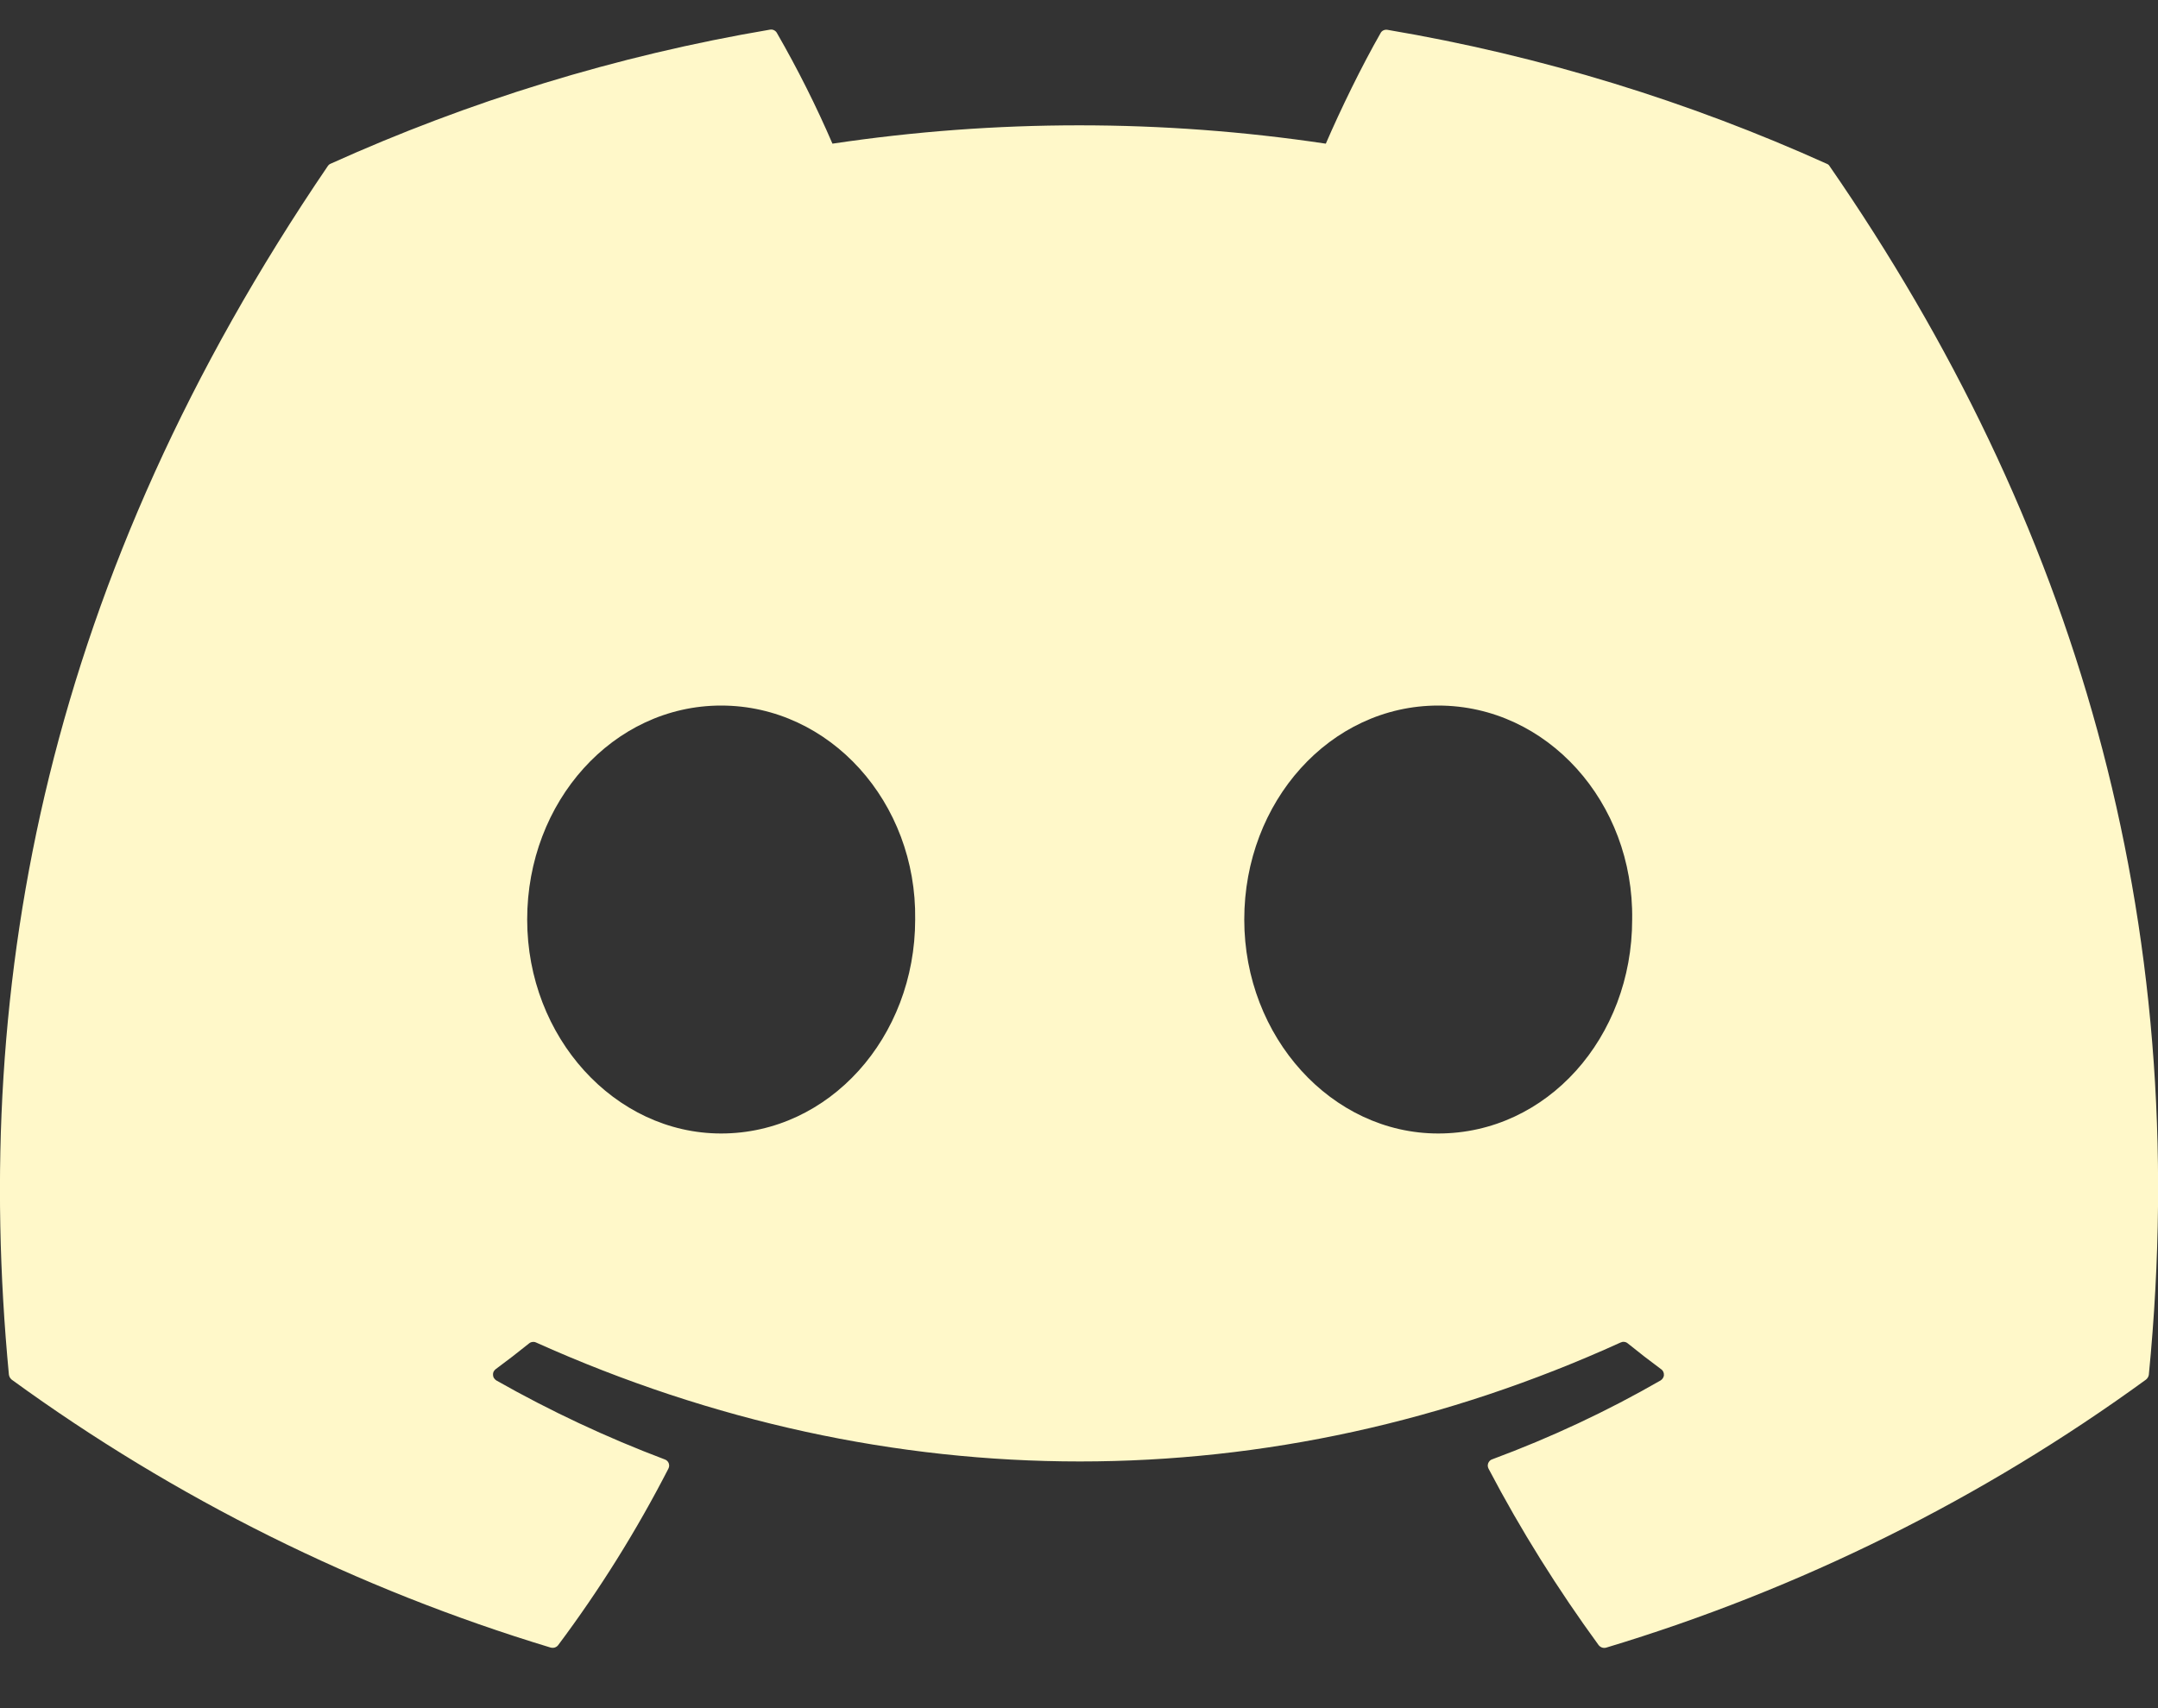 <svg width="24" height="19" viewBox="0 0 24 19" fill="none" xmlns="http://www.w3.org/2000/svg">
<rect x="0" y="0" width="24" height="19" fill="#333333" stroke="none"/>
<path d="M20.317 1.822C18.788 1.132 17.148 0.622 15.432 0.332C15.417 0.329 15.401 0.331 15.387 0.337C15.373 0.343 15.361 0.354 15.354 0.368C15.143 0.737 14.909 1.218 14.745 1.598C12.927 1.326 11.077 1.326 9.258 1.598C9.076 1.176 8.87 0.766 8.641 0.368C8.634 0.354 8.622 0.343 8.608 0.336C8.594 0.329 8.578 0.327 8.562 0.33C6.848 0.62 5.208 1.13 3.677 1.821C3.664 1.826 3.653 1.836 3.645 1.848C0.533 6.423 -0.32 10.885 0.099 15.291C0.101 15.301 0.104 15.312 0.109 15.321C0.115 15.331 0.122 15.339 0.13 15.346C1.947 16.668 3.973 17.675 6.123 18.326C6.138 18.33 6.155 18.33 6.169 18.326C6.184 18.321 6.198 18.312 6.207 18.3C6.67 17.681 7.08 17.024 7.433 16.337C7.438 16.327 7.441 16.317 7.442 16.306C7.442 16.296 7.441 16.285 7.437 16.275C7.433 16.265 7.427 16.256 7.419 16.249C7.412 16.242 7.402 16.236 7.392 16.233C6.746 15.989 6.121 15.696 5.52 15.355C5.51 15.348 5.501 15.34 5.494 15.329C5.487 15.319 5.484 15.307 5.483 15.294C5.482 15.282 5.484 15.269 5.489 15.258C5.495 15.247 5.503 15.237 5.512 15.23C5.638 15.137 5.764 15.04 5.884 14.943C5.895 14.934 5.908 14.928 5.922 14.927C5.936 14.925 5.95 14.927 5.962 14.933C9.889 16.697 14.143 16.697 18.023 14.933C18.036 14.927 18.05 14.924 18.064 14.926C18.078 14.927 18.091 14.933 18.102 14.942C18.223 15.04 18.348 15.137 18.474 15.23C18.485 15.237 18.492 15.247 18.498 15.258C18.503 15.269 18.506 15.281 18.505 15.294C18.505 15.306 18.501 15.318 18.494 15.329C18.488 15.339 18.479 15.348 18.468 15.355C17.87 15.699 17.248 15.99 16.596 16.232C16.585 16.235 16.576 16.241 16.569 16.248C16.561 16.256 16.555 16.265 16.551 16.275C16.547 16.285 16.546 16.295 16.546 16.306C16.547 16.317 16.55 16.327 16.555 16.337C16.915 17.024 17.326 17.678 17.779 18.299C17.789 18.311 17.802 18.321 17.817 18.326C17.832 18.331 17.848 18.331 17.863 18.327C20.018 17.678 22.047 16.67 23.866 15.346C23.874 15.339 23.882 15.331 23.887 15.322C23.893 15.313 23.896 15.302 23.898 15.292C24.398 10.198 23.059 5.772 20.349 1.85C20.342 1.837 20.331 1.827 20.317 1.822ZM8.02 12.608C6.838 12.608 5.863 11.539 5.863 10.228C5.863 8.916 6.819 7.848 8.02 7.848C9.23 7.848 10.197 8.925 10.178 10.228C10.178 11.54 9.221 12.608 8.02 12.608ZM15.995 12.608C14.812 12.608 13.838 11.539 13.838 10.228C13.838 8.916 14.793 7.848 15.995 7.848C17.206 7.848 18.172 8.925 18.152 10.228C18.152 11.54 17.206 12.608 15.995 12.608Z" fill="#FFF8C9"/>
</svg>
